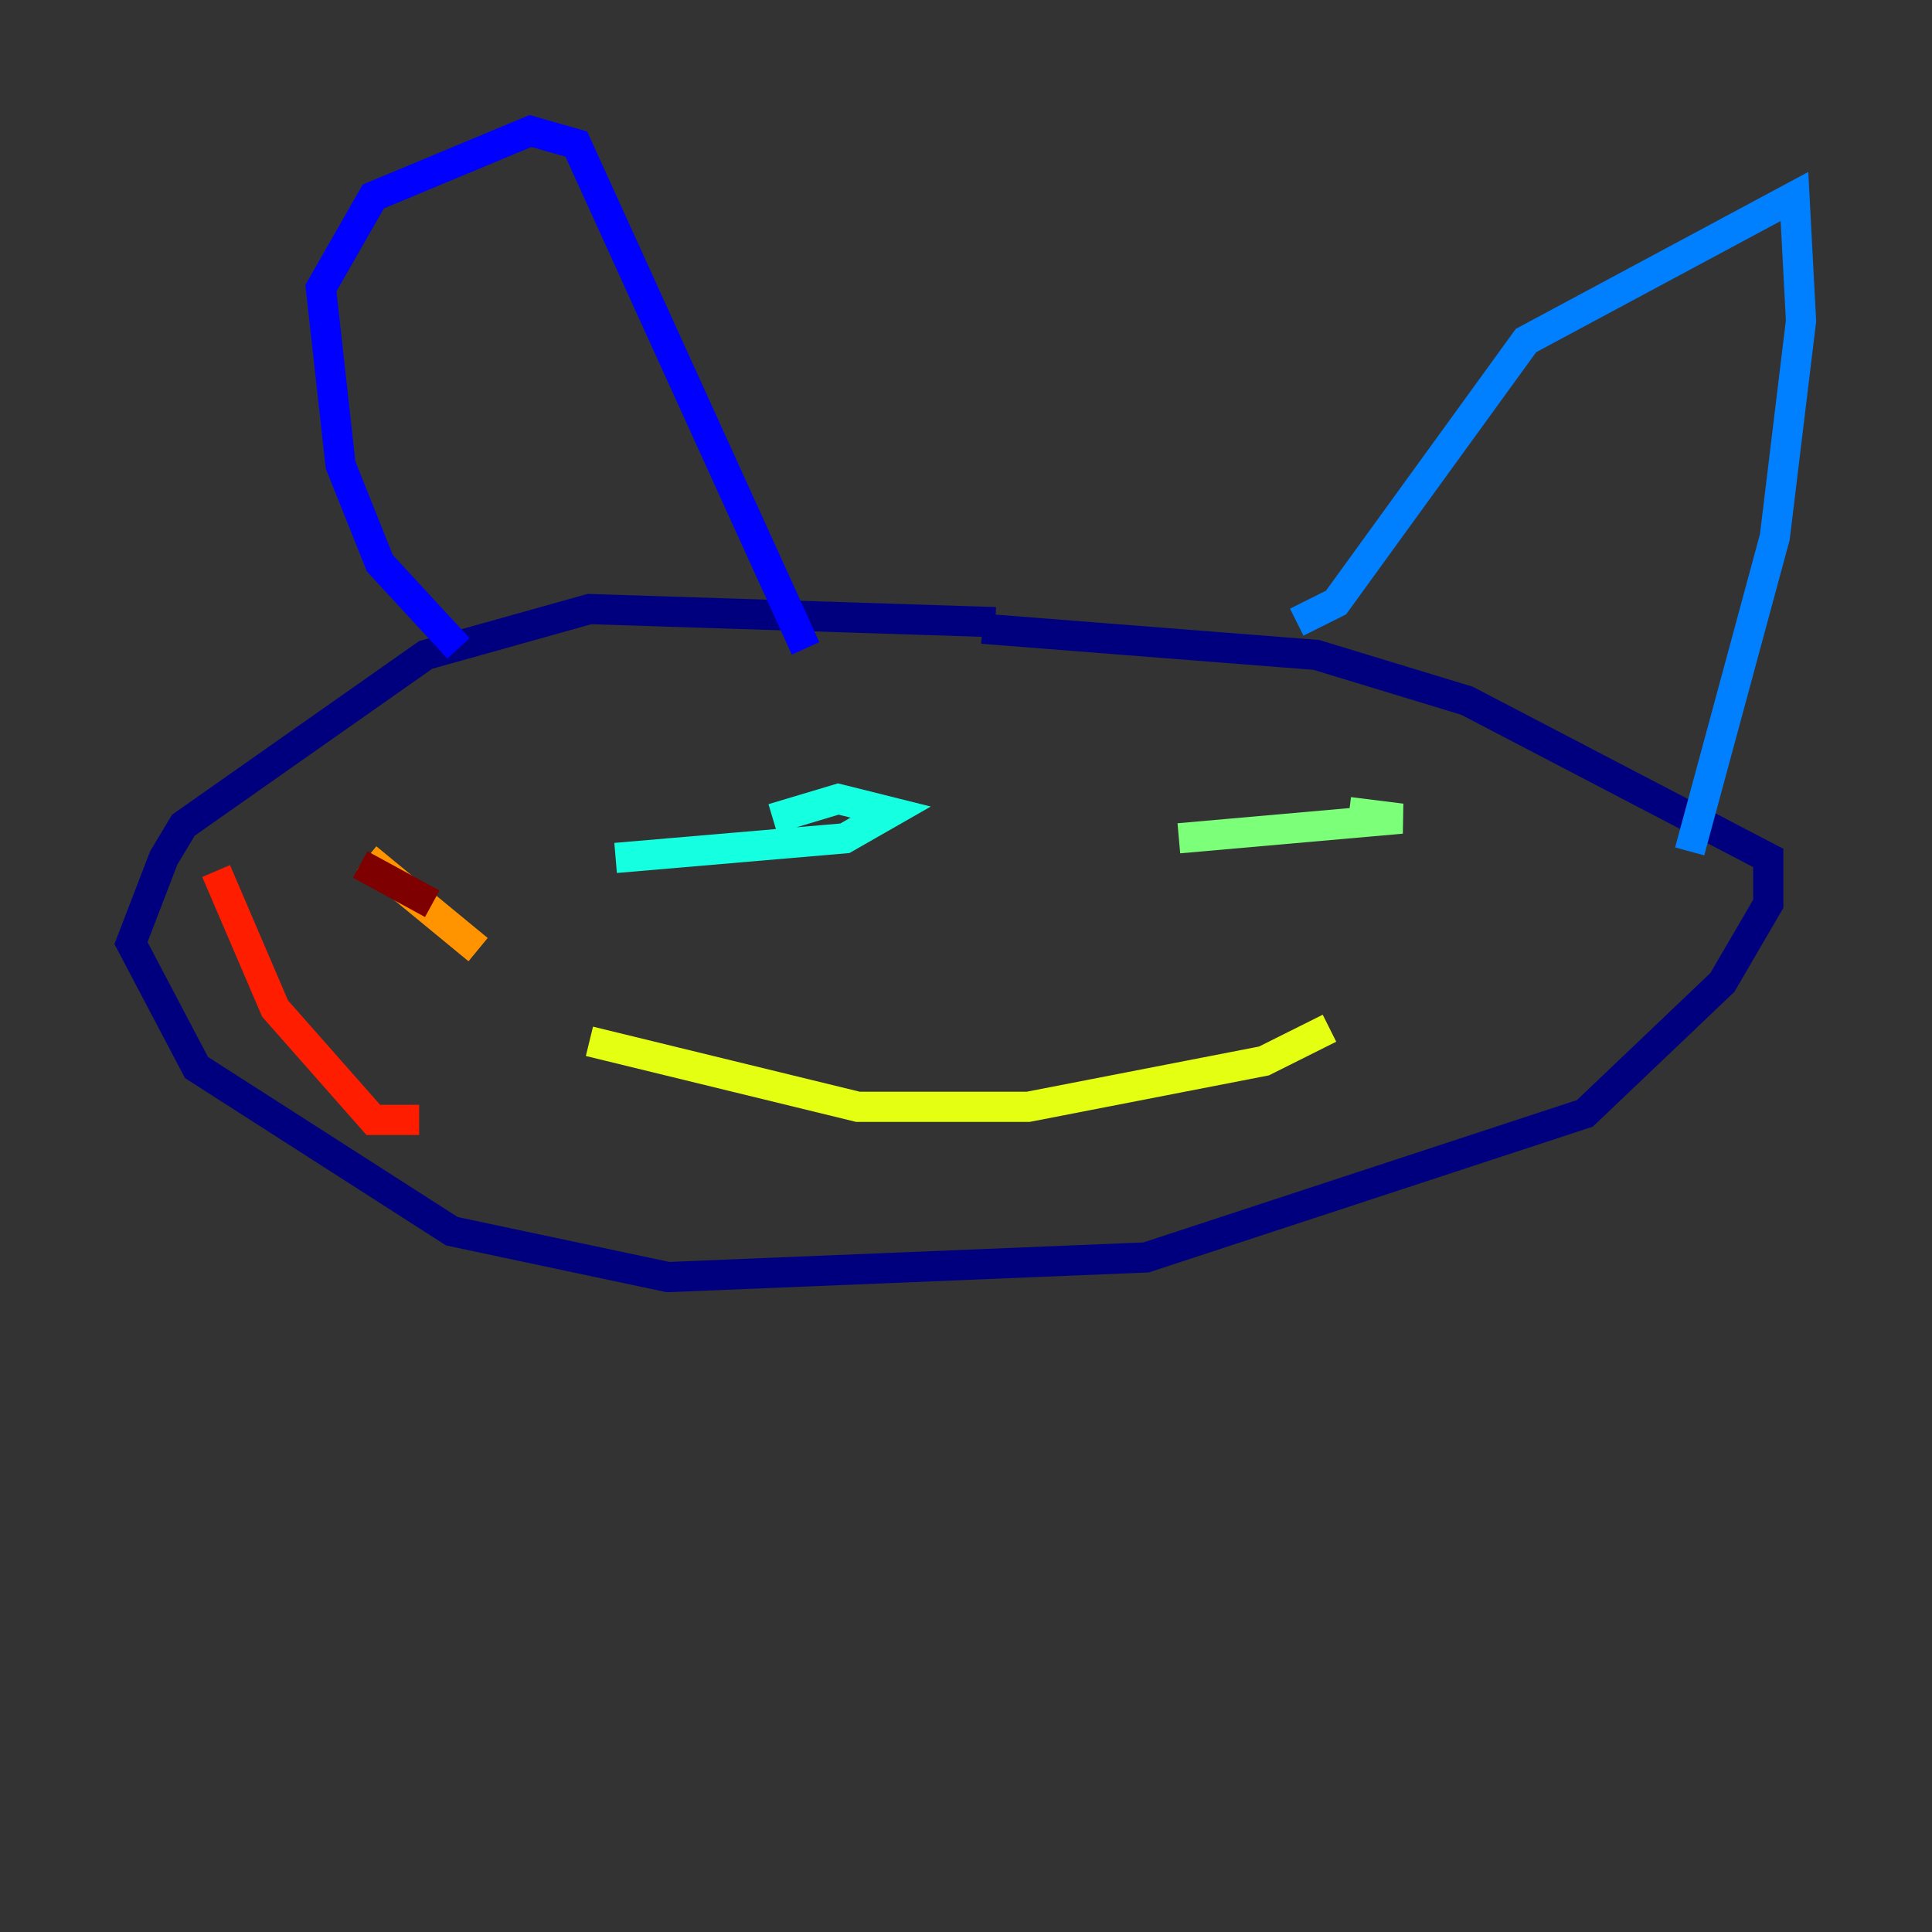 <?xml version="1.0" encoding="utf-8" ?>
<svg baseProfile="tiny" height="128" version="1.2" viewBox="0,0,128,128" width="128" xmlns="http://www.w3.org/2000/svg" xmlns:ev="http://www.w3.org/2001/xml-events" xmlns:xlink="http://www.w3.org/1999/xlink"><rect x="0" y="0" width="128" height="128" fill="#333333" stroke="none"/><defs /><polyline fill="none" points="65.953,41.22 39.051,40.352 28.203,43.39 12.149,54.671 10.848,56.841 8.678,62.481 13.017,70.725 29.939,81.573 44.258,84.61 75.932,83.308 105.003,73.763 114.115,65.085 117.153,59.878 117.153,56.841 97.193,46.427 87.214,43.39 65.085,41.654" stroke="#00007f" stroke-width="2" /><polyline fill="none" points="30.373,42.956 25.166,37.315 22.563,30.807 21.261,19.091 24.732,13.017 35.146,8.678 38.183,9.546 53.37,42.956" stroke="#0000ff" stroke-width="2" /><polyline fill="none" points="85.912,41.22 88.515,39.919 101.098,22.563 118.888,13.017 119.322,21.261 117.586,35.58 111.946,56.407" stroke="#0080ff" stroke-width="2" /><polyline fill="none" points="40.786,56.841 55.973,55.539 59.01,53.803 55.539,52.936 51.2,54.237" stroke="#15ffe1" stroke-width="2" /><polyline fill="none" points="78.102,55.539 92.854,54.237 89.383,53.803" stroke="#7cff79" stroke-width="2" /><polyline fill="none" points="39.051,68.99 56.841,73.329 68.122,73.329 83.742,70.291 88.081,68.122" stroke="#e4ff12" stroke-width="2" /><polyline fill="none" points="31.675,62.915 24.298,56.841" stroke="#ff9400" stroke-width="2" /><polyline fill="none" points="27.77,74.197 24.732,74.197 18.224,66.82 14.319,57.709" stroke="#ff1d00" stroke-width="2" /><polyline fill="none" points="28.637,59.878 23.864,57.275" stroke="#7f0000" stroke-width="2" /></svg>